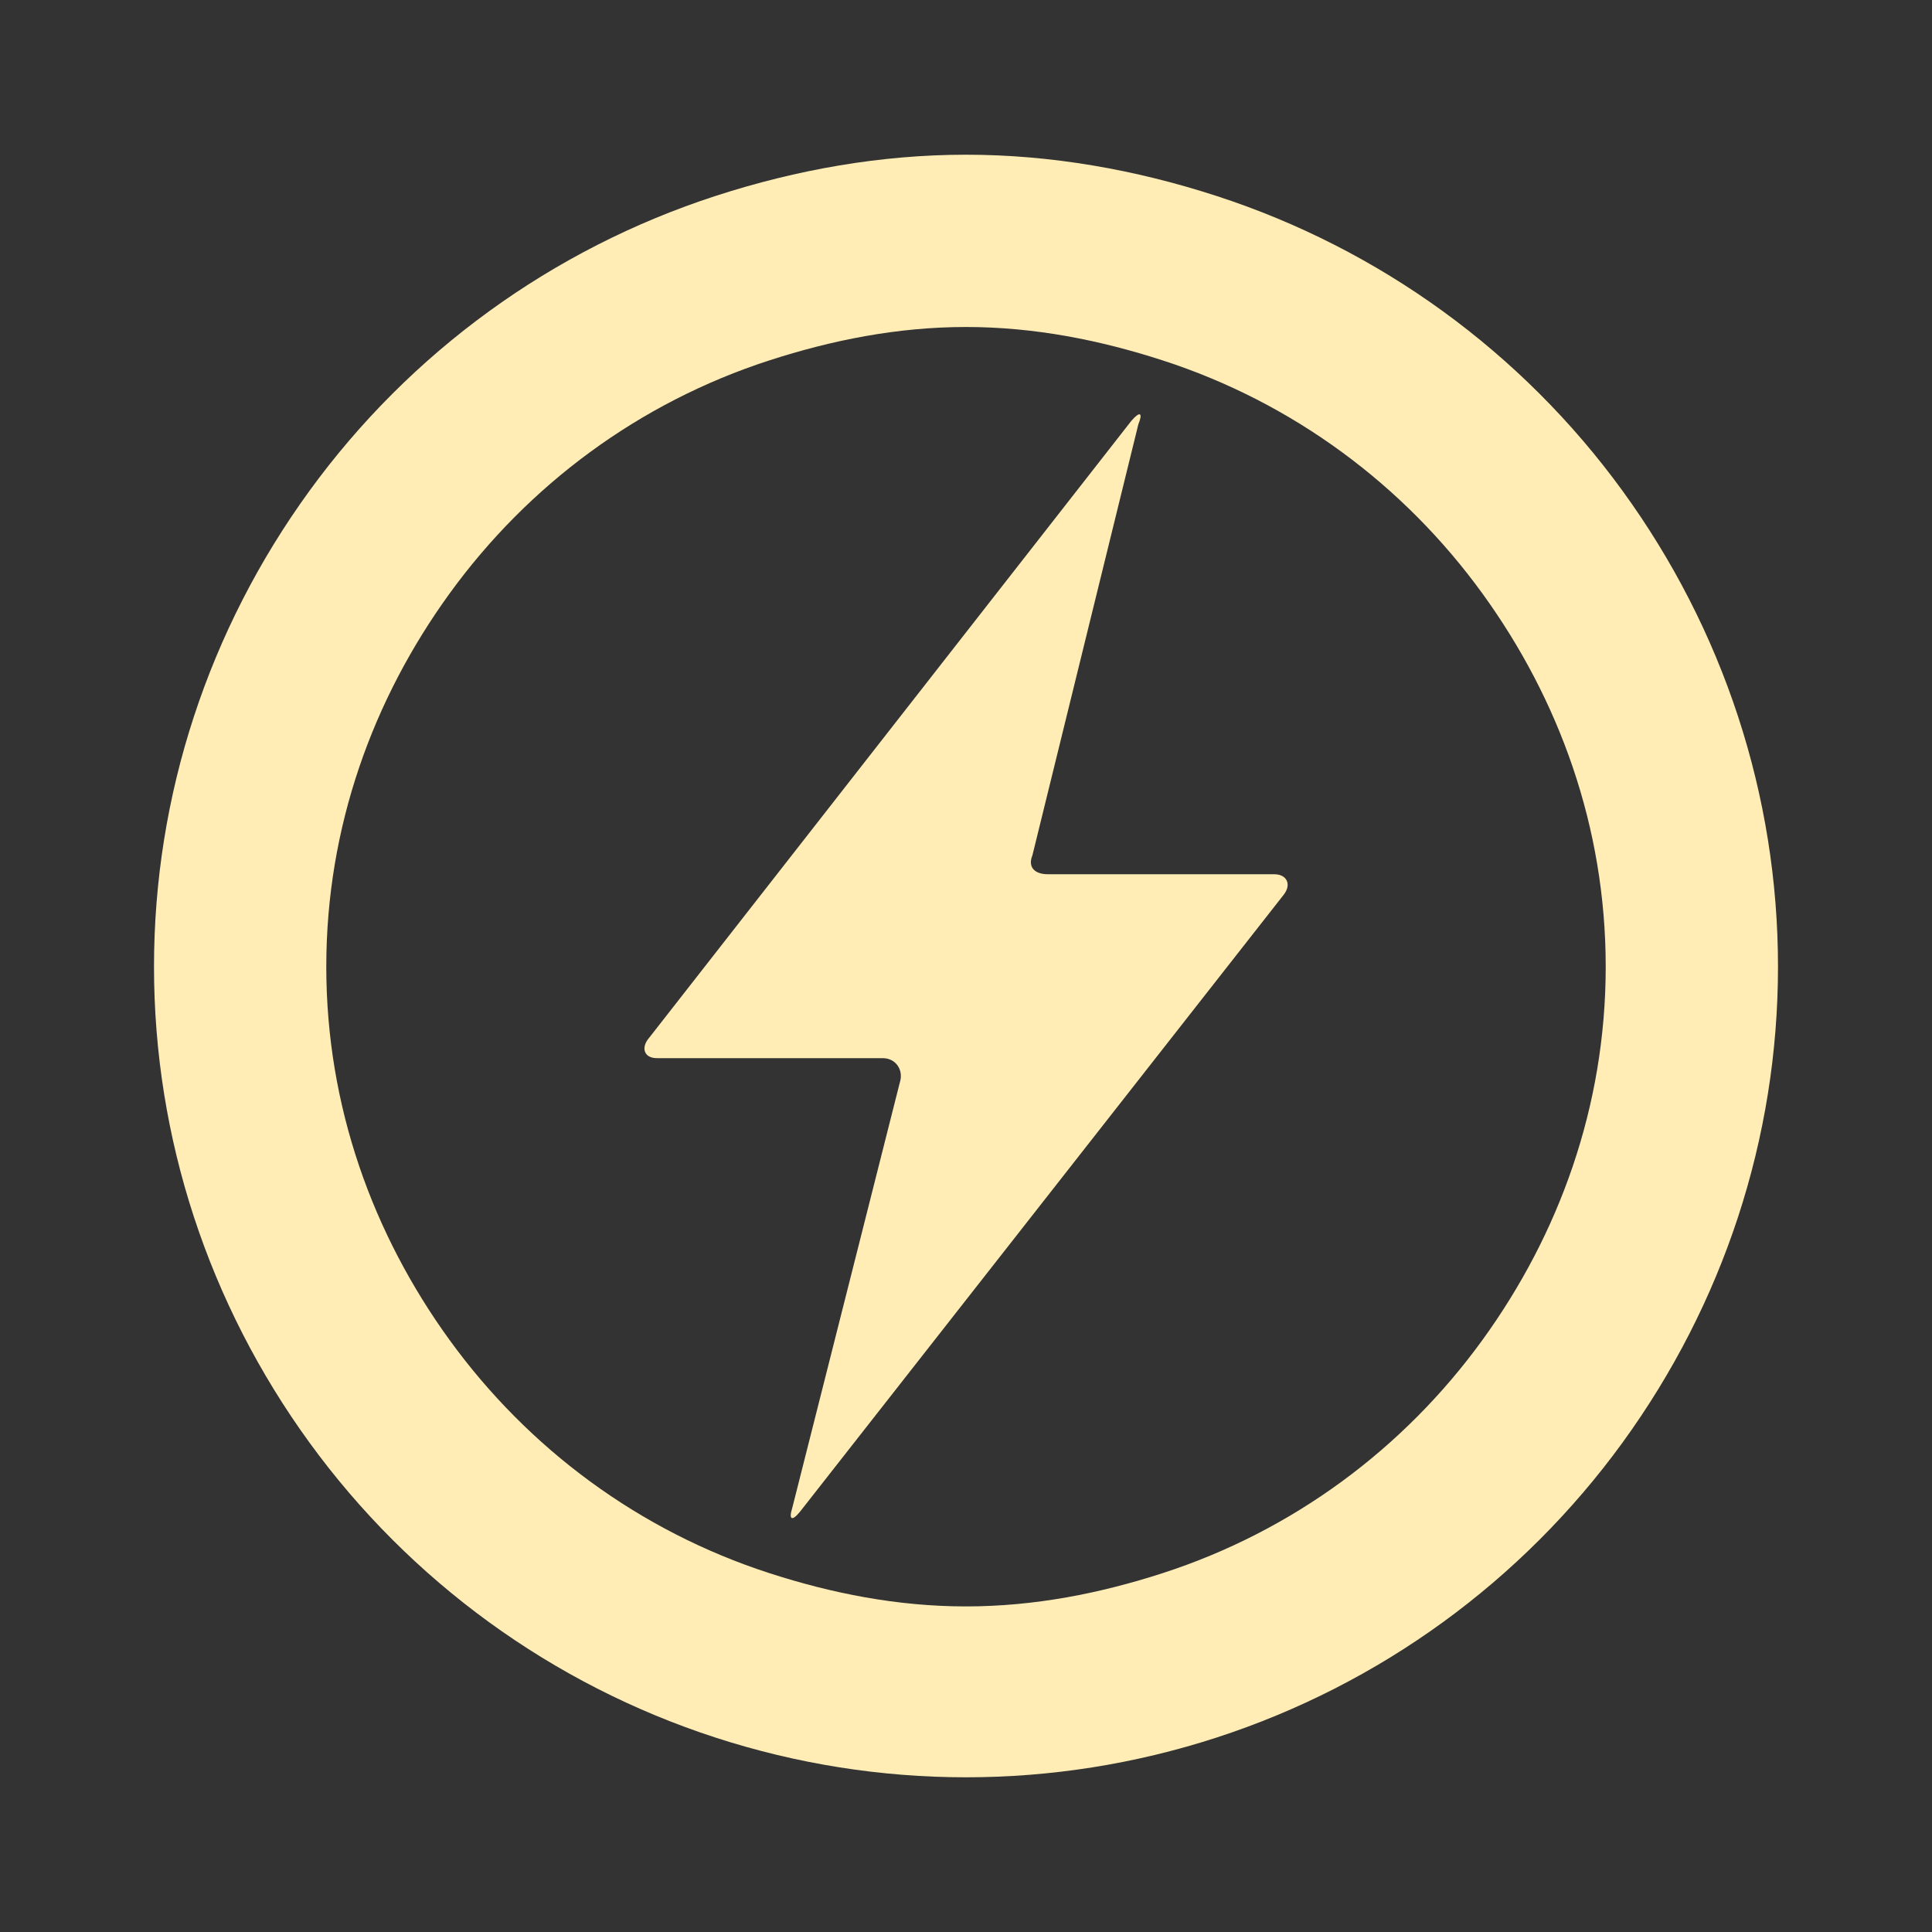 <svg height="512" viewBox="0 0 512 512" width="512" xmlns="http://www.w3.org/2000/svg">
 <rect x="0" y="0" width="512" height="512" fill="#333333" stroke="none"/>
 <path d="m238.485 286.782c.999-3.193-1.048-6.362-4.57-6.362h-59.817c-3.522 0-4.29-2.864-2.035-5.436l127.801-163.511c2.255-2.584 3.071-2.133 1.804.999l-28.068 114.199c-1.268 3.132.573 5.009 4.095 5.009h59.951c3.522 0 4.656 2.828 2.498 5.497l-128.105 163.401c-2.145 2.669-3.096 2.194-2.072-.999z" fill="#ffedb5" fill-rule="evenodd"/>
 <path d="m256 41c-22.445 0-44.796 3.916-66.406 10.938-43.221 14.043-80.882 41.39-107.594 78.156-26.712 36.766-41.188 80.648-41.188 126.094 0 45.445 14.476 89.328 41.188 126.094 26.712 36.766 64.373 64.144 107.594 78.188 43.221 14.043 89.591 14.043 132.812 0 43.221-14.043 80.882-41.421 107.594-78.188 26.712-36.766 41.188-80.648 41.188-126.094 0-45.445-14.475-89.328-41.188-126.094-26.712-36.766-64.373-64.113-107.594-78.156-21.611-7.022-43.962-10.938-66.406-10.938zm0 45.656c18.239 0 35.63 3.514 52.094 8.844 34.543 11.184 63.919 33.028 84.781 61.812 20.239 27.924 32.656 61.751 32.656 98.875 0 37.124-12.417 70.982-32.656 98.906-20.863 28.784-50.238 50.629-84.781 61.812-16.463 5.33-33.855 8.812-52.094 8.812-18.239 0-35.631-3.482-52.094-8.812-34.543-11.184-63.919-33.028-84.781-61.812-20.239-27.924-32.656-61.782-32.656-98.906 0-37.124 12.417-70.951 32.656-98.875 20.863-28.784 50.238-50.629 84.781-61.812 16.463-5.33 33.855-8.844 52.094-8.844z" fill="#ffedb5"/>
</svg>
